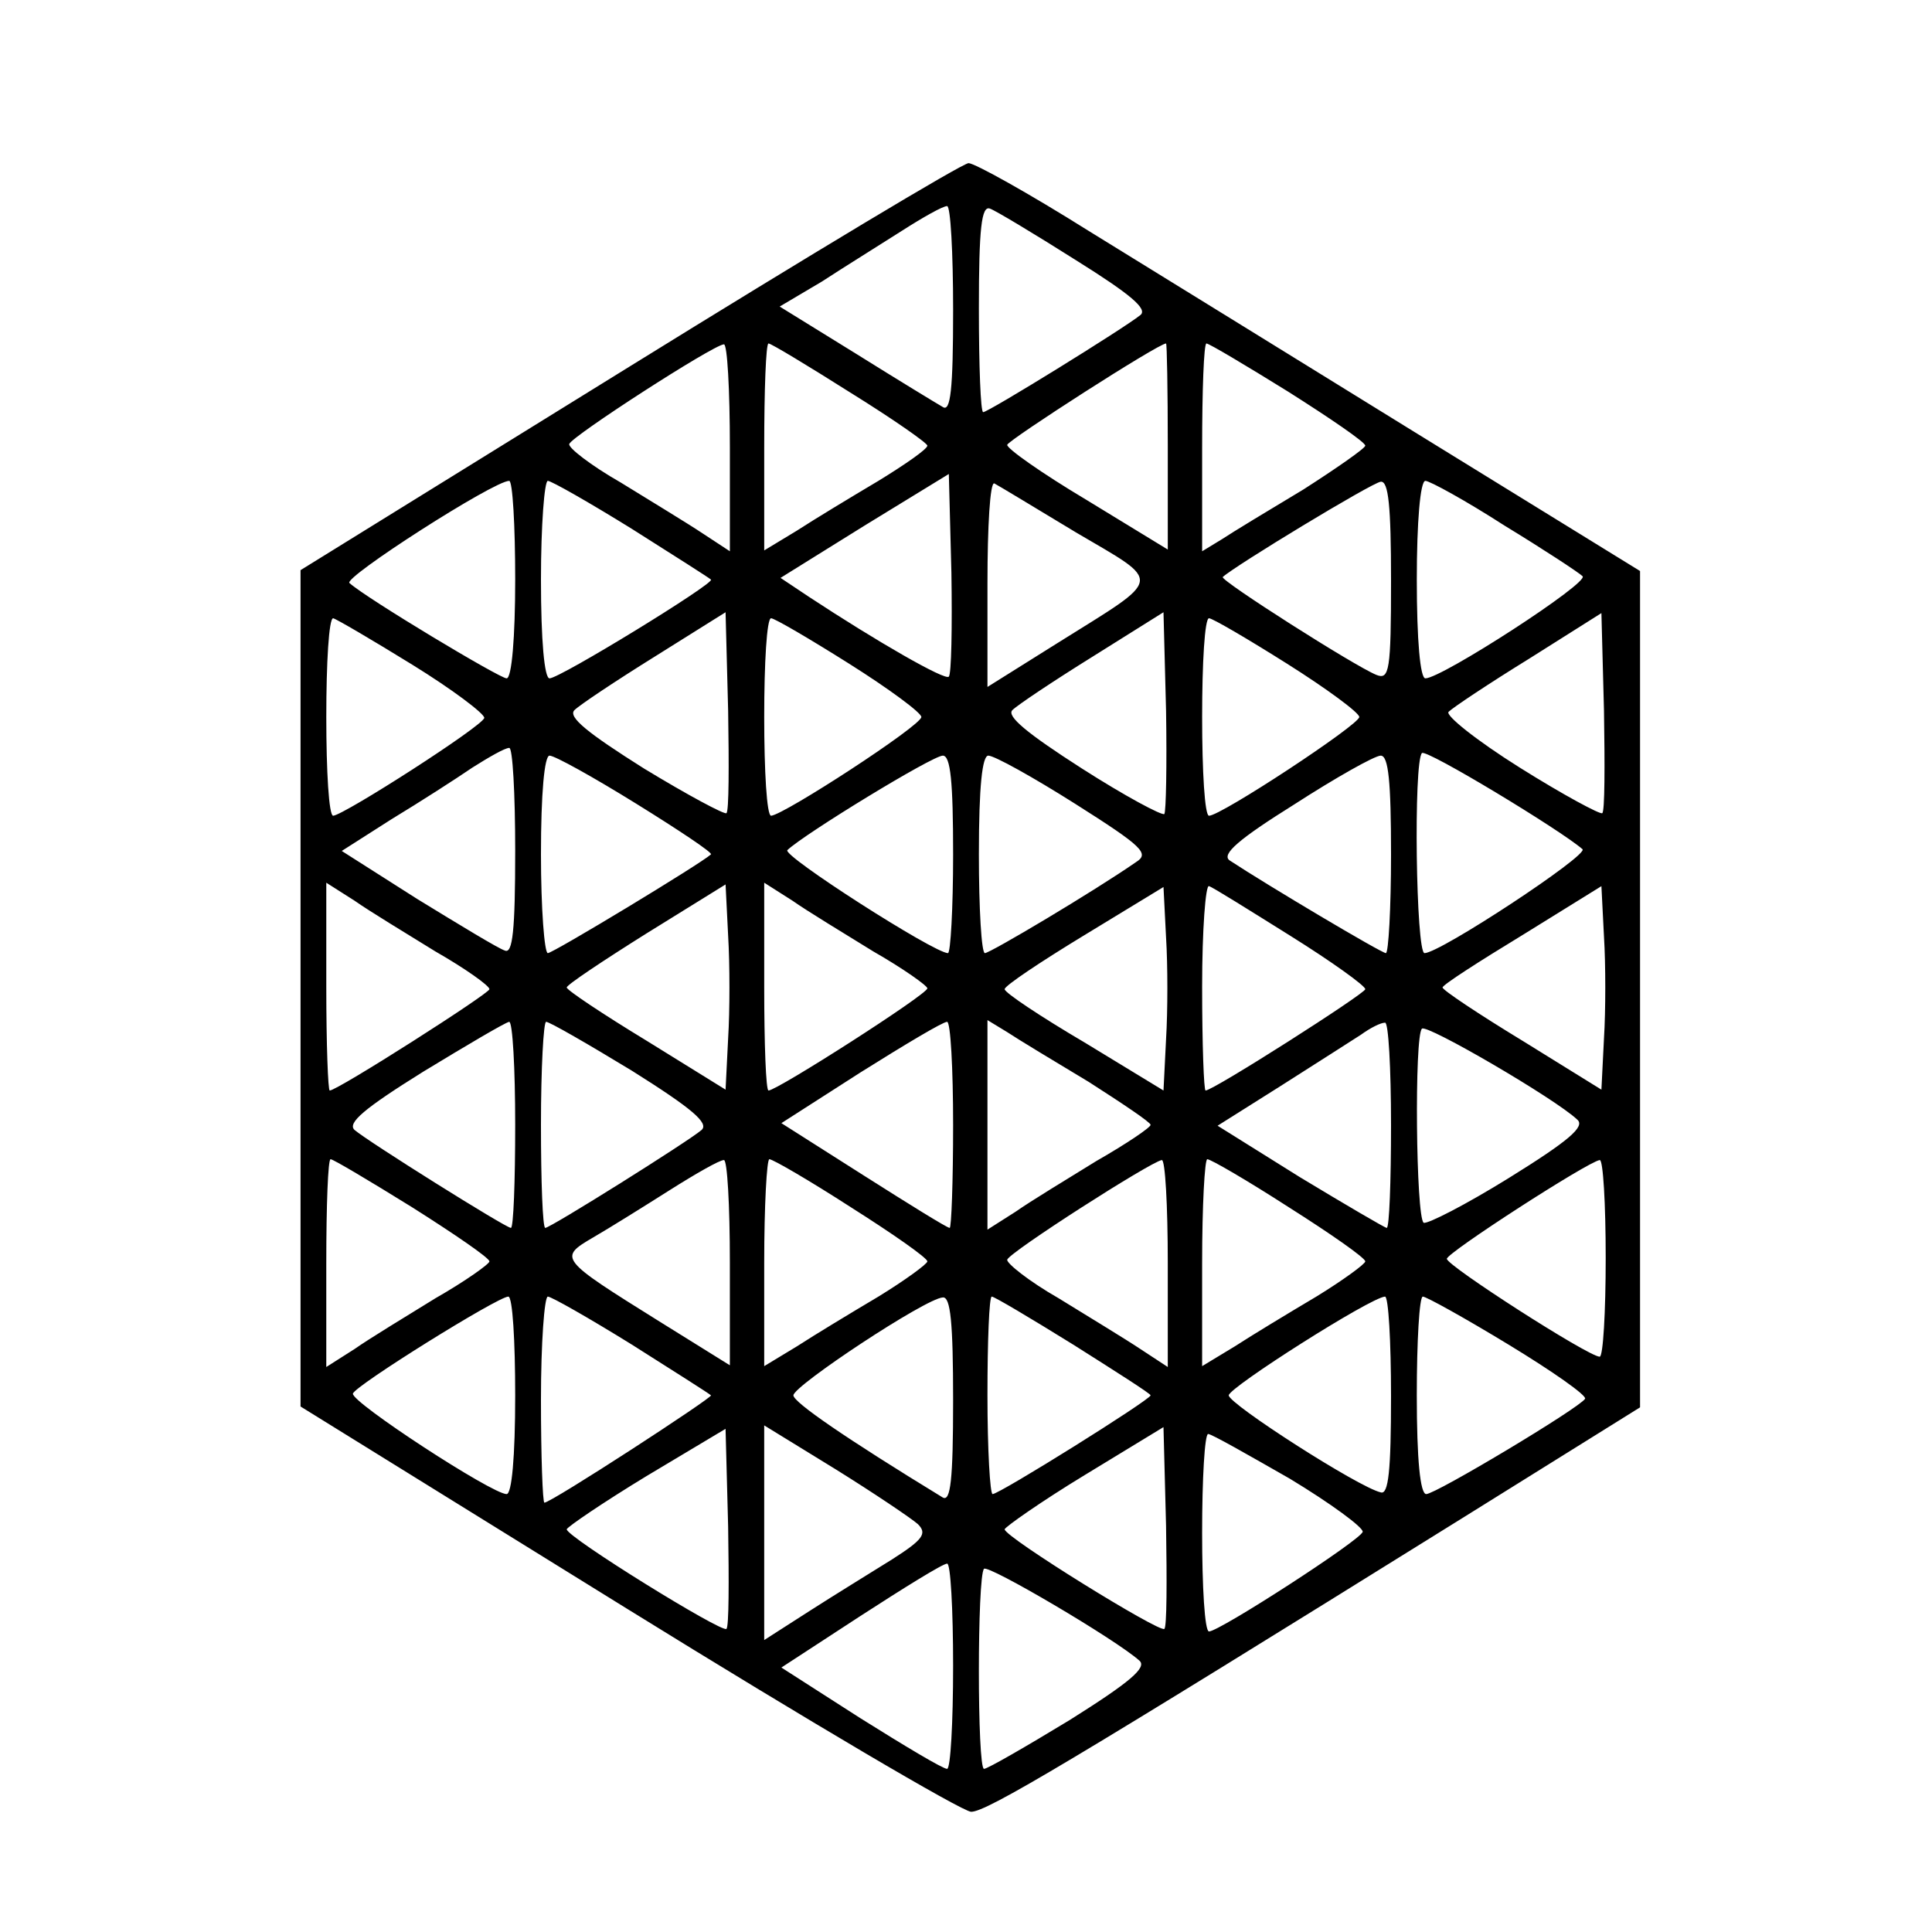 <?xml version="1.0" standalone="no"?>
<!DOCTYPE svg PUBLIC "-//W3C//DTD SVG 20010904//EN"
 "http://www.w3.org/TR/2001/REC-SVG-20010904/DTD/svg10.dtd">
<svg version="1.0" xmlns="http://www.w3.org/2000/svg"
 width="225pt" height="225pt" viewBox="0 0 225 225"
 preserveAspectRatio="xMidYMid meet">

<g transform="translate(0,225) scale(0.1,-0.1)"
fill="#000000" stroke="none">
<path d="M733 1823 l-383 -237 0 -487 0 -487 381 -236 c210 -130 390 -236 400
-236 18 0 114 57 572 342 l207 129 0 487 0 487 -258 159 c-141 87 -314 194
-384 237 -70 44 -133 79 -140 79 -7 0 -185 -107 -395 -237z m377 66 c0 -93 -3
-119 -12 -113 -7 4 -53 32 -101 62 l-89 55 49 29 c26 17 68 43 93 59 25 16 48
29 53 29 4 0 7 -54 7 -121z m143 58 c64 -40 84 -57 75 -64 -20 -16 -177 -113
-183 -113 -3 0 -5 54 -5 121 0 93 3 120 13 116 6 -2 51 -29 100 -60z m-403
-218 l0 -121 -32 21 c-18 12 -61 38 -95 59 -35 20 -62 41 -60 45 3 9 167 115
180 116 4 1 7 -53 7 -120z m140 64 c50 -31 90 -59 90 -62 0 -4 -26 -22 -57
-41 -32 -19 -75 -45 -95 -58 l-38 -23 0 120 c0 67 2 121 5 121 3 0 46 -26 95
-57z m370 -63 l0 -120 -95 58 c-52 31 -93 60 -92 64 2 6 176 118 185 118 1 0
2 -54 2 -120z m140 64 c49 -31 90 -59 90 -63 0 -3 -33 -26 -72 -51 -40 -24
-83 -50 -95 -58 l-23 -14 0 121 c0 66 2 121 5 121 3 0 45 -25 95 -56z m-395
-332 c-4 -5 -84 41 -163 93 l-33 22 98 61 98 60 3 -115 c1 -64 0 -118 -3 -121z
m-505 113 c0 -67 -4 -115 -10 -115 -8 0 -163 93 -183 111 -8 6 168 119 186
119 4 0 7 -52 7 -115z m136 59 c49 -31 90 -57 92 -59 5 -4 -176 -115 -188
-115 -6 0 -10 44 -10 115 0 63 4 115 8 115 4 0 48 -25 98 -56z m517 -4 c102
-60 103 -51 -20 -128 l-83 -52 0 121 c0 66 3 118 8 116 4 -2 47 -28 95 -57z
m367 -56 c0 -105 -2 -116 -17 -110 -25 10 -182 110 -179 114 14 13 174 110
184 111 9 1 12 -28 12 -115z m132 64 c46 -28 87 -55 91 -59 9 -7 -164 -119
-183 -119 -6 0 -10 44 -10 115 0 67 4 115 10 115 5 0 47 -23 92 -52z m-906
-335 c-2 -2 -45 21 -96 52 -65 41 -89 60 -81 68 6 6 48 34 93 62 l83 52 3
-115 c1 -63 1 -117 -2 -119z m510 -1 c-3 -2 -46 21 -96 53 -64 41 -88 61 -81
68 6 6 48 34 93 62 l83 52 3 -115 c1 -63 0 -117 -2 -120z m510 1 c-2 -2 -45
21 -96 53 -51 32 -87 61 -83 65 5 5 47 33 94 62 l84 53 3 -114 c1 -63 1 -117
-2 -119z m-1386 173 c47 -29 84 -57 84 -62 -1 -9 -163 -113 -176 -114 -5 0 -8
52 -8 115 0 63 3 115 8 115 4 -1 45 -25 92 -54z m509 1 c46 -29 84 -57 84 -62
0 -10 -160 -114 -175 -115 -5 0 -8 52 -8 115 0 63 3 115 8 115 4 0 45 -24 91
-53z m510 0 c46 -29 84 -57 84 -62 0 -9 -161 -115 -175 -115 -5 0 -8 52 -8
115 0 63 3 115 8 115 4 0 45 -24 91 -53z m-899 -218 c0 -93 -3 -120 -12 -116
-7 2 -53 30 -102 60 l-88 56 58 37 c33 20 75 47 94 60 19 12 38 23 43 23 4 1
7 -53 7 -120z m1243 2 c7 -7 -166 -121 -184 -121 -10 0 -13 223 -3 233 5 5
162 -90 187 -112z m-1102 53 c50 -31 89 -57 87 -59 -12 -11 -184 -115 -190
-115 -4 0 -8 52 -8 115 0 71 4 115 10 115 6 0 51 -25 101 -56z m369 -59 c0
-63 -3 -115 -6 -115 -16 0 -194 114 -187 120 20 19 169 110 181 110 9 0 12
-30 12 -115z m142 59 c79 -50 87 -58 71 -68 -49 -34 -170 -106 -176 -106 -4 0
-7 52 -7 115 0 80 4 115 11 115 7 0 52 -25 101 -56z m368 -59 c0 -63 -3 -115
-6 -115 -5 0 -138 79 -182 108 -10 7 11 25 75 65 48 31 94 57 101 57 9 0 12
-30 12 -115z m-1113 -113 c35 -20 63 -40 63 -44 0 -5 -177 -118 -186 -118 -2
0 -4 54 -4 121 l0 121 33 -21 c17 -12 60 -38 94 -59z m341 -101 l-3 -60 -92
57 c-51 31 -93 59 -93 62 0 3 42 31 93 63 l92 57 3 -60 c2 -33 2 -87 0 -119z
m169 101 c35 -20 63 -40 63 -43 0 -7 -175 -119 -185 -119 -3 0 -5 54 -5 121
l0 121 33 -21 c17 -12 60 -38 94 -59z m341 -102 l-3 -60 -92 56 c-51 30 -93
58 -93 62 0 4 42 32 93 63 l92 56 3 -59 c2 -32 2 -85 0 -118z m145 120 c48
-30 87 -58 87 -62 0 -5 -177 -118 -186 -118 -2 0 -4 54 -4 121 0 66 4 119 8
117 4 -1 47 -28 95 -58z m365 -119 l-3 -60 -92 57 c-51 31 -93 59 -93 62 0 3
42 30 93 61 l92 57 3 -59 c2 -32 2 -86 0 -118z m-1268 -101 c0 -66 -2 -120 -5
-120 -6 0 -167 101 -182 114 -9 8 11 25 80 68 51 31 95 57 100 58 4 0 7 -54 7
-120z m136 63 c70 -44 90 -61 81 -69 -15 -13 -176 -114 -182 -114 -3 0 -5 54
-5 120 0 66 3 120 6 120 4 0 49 -26 100 -57z m374 -63 c0 -66 -2 -120 -4 -120
-3 0 -48 28 -100 61 l-96 61 92 59 c51 32 96 59 101 59 4 0 7 -54 7 -120z
m158 50 c39 -25 72 -47 72 -50 0 -3 -28 -22 -63 -42 -34 -21 -77 -47 -94 -59
l-33 -21 0 122 0 122 23 -14 c12 -8 55 -34 95 -58z m352 -50 c0 -66 -2 -120
-5 -120 -2 0 -48 27 -101 59 l-96 60 73 46 c41 26 83 53 94 60 11 8 23 14 28
14 4 1 7 -53 7 -119z m217 6 c9 -8 -9 -24 -80 -68 -50 -31 -95 -54 -99 -52 -9
6 -11 218 -2 226 5 6 156 -82 181 -106z m-1357 -102 c49 -31 90 -59 90 -63 0
-3 -28 -23 -63 -43 -34 -21 -77 -47 -94 -59 l-33 -21 0 121 c0 67 2 121 5 121
3 0 45 -25 95 -56z m370 -64 l0 -120 -82 51 c-117 73 -118 74 -77 98 19 11 59
36 89 55 30 19 58 35 63 35 4 1 7 -53 7 -119z m141 64 c49 -31 89 -59 89 -63
0 -3 -26 -22 -57 -41 -32 -19 -75 -45 -95 -58 l-38 -23 0 120 c0 67 3 121 6
121 4 0 47 -25 95 -56z m369 -65 l0 -121 -32 21 c-18 12 -61 38 -95 59 -35 20
-61 41 -60 45 3 9 167 114 180 116 4 1 7 -53 7 -120z m141 65 c49 -31 89 -59
89 -63 0 -3 -26 -22 -57 -41 -32 -19 -75 -45 -95 -58 l-38 -23 0 120 c0 67 3
121 6 121 4 0 47 -25 95 -56z m369 -59 c0 -63 -3 -115 -7 -115 -13 0 -178 106
-178 114 0 7 164 113 178 115 4 1 7 -51 7 -114z m-1270 -160 c0 -72 -4 -115
-10 -115 -17 0 -181 107 -179 117 2 9 169 113 181 113 5 0 8 -52 8 -115z m136
59 c49 -31 90 -57 92 -59 3 -2 -186 -125 -194 -125 -2 0 -4 54 -4 120 0 66 4
120 8 120 4 0 48 -25 98 -56z m374 -65 c0 -93 -3 -118 -12 -113 -113 69 -174
111 -174 119 0 11 154 113 174 114 9 1 12 -29 12 -120z m140 65 c49 -31 90
-57 90 -59 0 -5 -176 -115 -184 -115 -3 0 -6 52 -6 115 0 63 2 115 5 115 3 0
45 -25 95 -56z m370 -60 c0 -87 -3 -115 -12 -112 -26 6 -177 103 -177 113 0 9
165 114 182 115 4 0 7 -52 7 -116z m137 60 c51 -31 91 -59 89 -63 -7 -11 -174
-111 -185 -111 -7 0 -11 40 -11 115 0 63 3 115 7 115 4 0 49 -25 100 -56z
m-911 -331 c-5 -5 -186 107 -186 116 1 3 42 31 93 62 l92 55 3 -114 c1 -63 1
-117 -2 -119z m223 122 c11 -11 6 -18 -30 -41 -24 -15 -68 -42 -96 -60 l-53
-34 0 125 0 125 83 -51 c45 -28 88 -57 96 -64z m287 -122 c-5 -5 -186 107
-186 116 1 3 42 32 93 63 l92 56 3 -115 c1 -64 1 -118 -2 -120z m146 175 c48
-29 86 -57 85 -62 -3 -10 -167 -116 -179 -116 -5 0 -8 52 -8 115 0 63 3 115 7
115 4 0 46 -24 95 -52z m-392 -218 c0 -66 -3 -120 -7 -120 -5 0 -50 27 -101
59 l-92 59 92 60 c51 33 96 61 101 61 4 1 7 -53 7 -119z m217 6 c9 -8 -11 -25
-81 -69 -51 -31 -96 -57 -100 -57 -8 0 -8 225 0 233 5 5 153 -82 181 -107z"/>
</g>
</svg>
